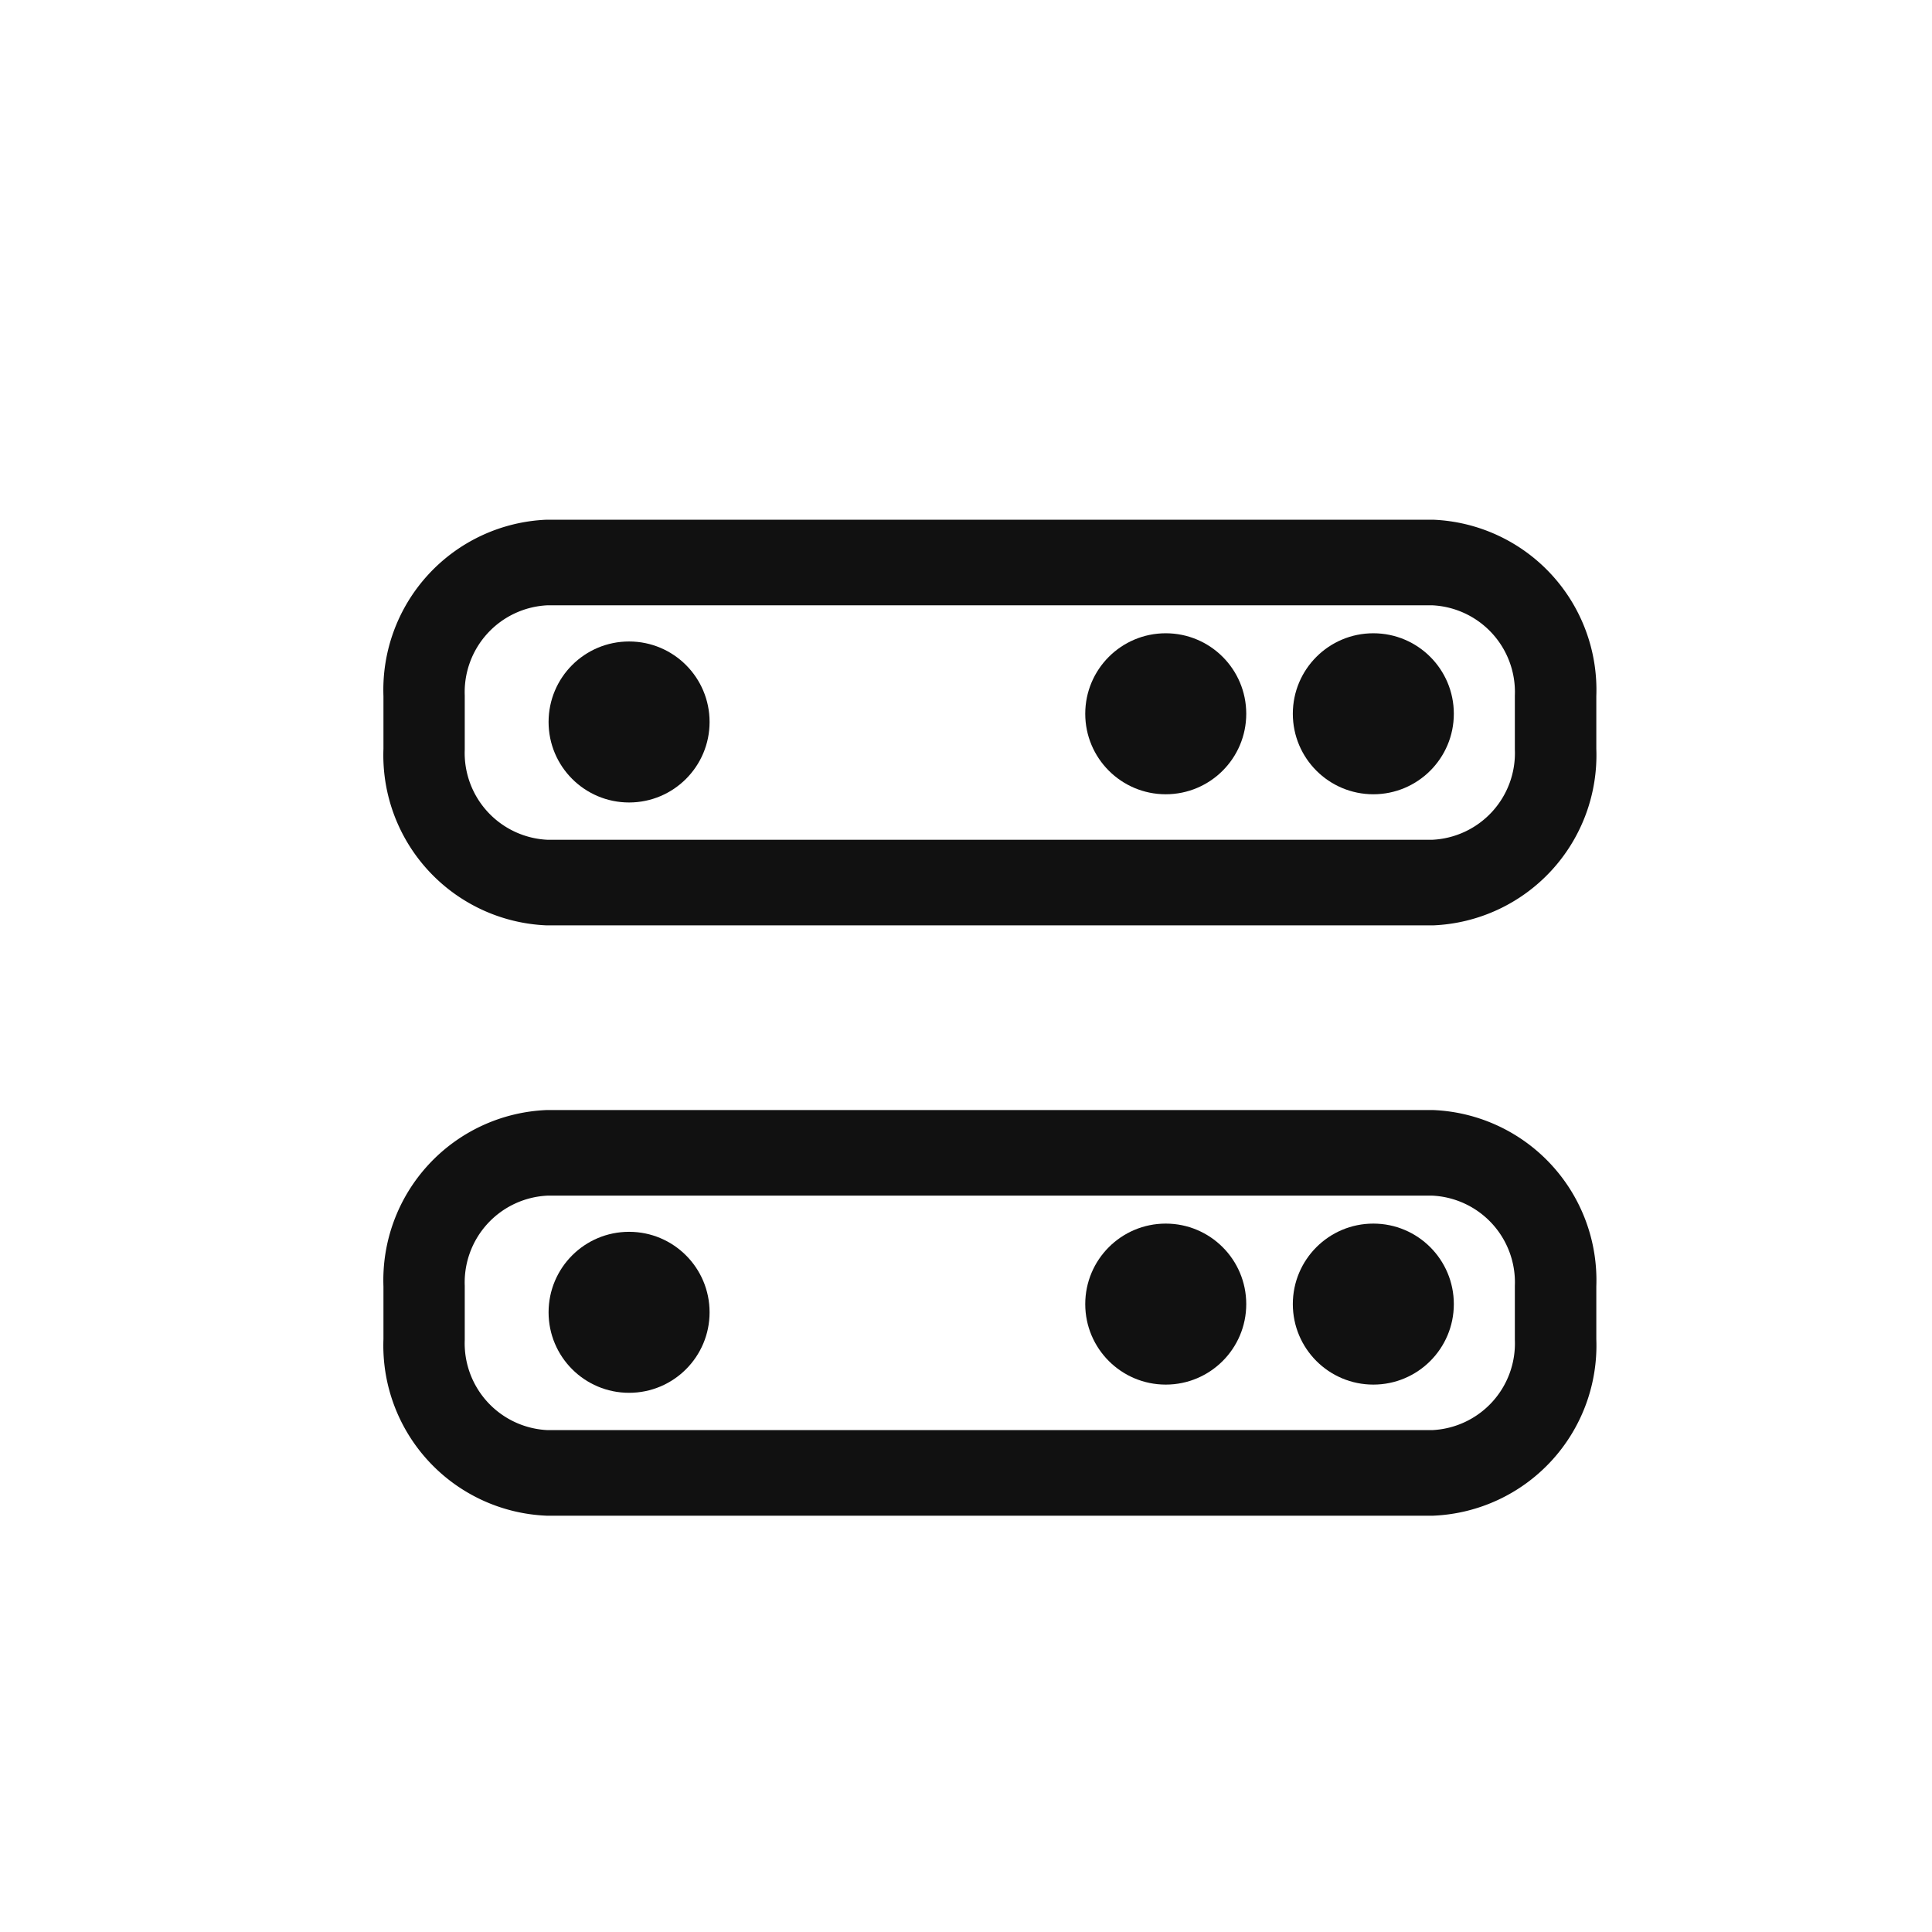 <svg id="계정관리" xmlns="http://www.w3.org/2000/svg" width="36" height="36" viewBox="0 0 36 36">
  <rect id="사각형_1530" data-name="사각형 1530" width="36" height="36" fill="none"/>
  <g id="그룹_2891" data-name="그룹 2891" transform="translate(7.445 9.984)">
    <g id="그룹_2889" data-name="그룹 2889" transform="translate(0)">
      <path id="패스_1655" data-name="패스 1655" d="M2.75,6.959A2.873,2.873,0,0,1,0,3.975V2.982A2.873,2.873,0,0,1,2.75,0h16.5A2.873,2.873,0,0,1,22,2.982v.993A2.874,2.874,0,0,1,19.25,6.959ZM.915,2.982v.993A1.919,1.919,0,0,0,2.75,5.964h16.5a1.917,1.917,0,0,0,1.832-1.989V2.982A1.917,1.917,0,0,0,19.25.995H2.75A1.919,1.919,0,0,0,.915,2.982Z" transform="translate(0)" fill="#111" stroke="#111" stroke-width="0.6"/>
      <circle id="타원_565" data-name="타원 565" cx="1.5" cy="1.5" r="1.5" transform="translate(12.777 1.816)" fill="#111"/>
      <circle id="타원_567" data-name="타원 567" cx="1.5" cy="1.5" r="1.5" transform="translate(2.777 1.969)" fill="#111"/>
      <circle id="타원_566" data-name="타원 566" cx="1.5" cy="1.5" r="1.5" transform="translate(16.645 1.816)" fill="#111"/>
    </g>
    <g id="그룹_2894" data-name="그룹 2894" transform="translate(0 11)">
      <path id="패스_1655-2" data-name="패스 1655" d="M2.75,6.959A2.873,2.873,0,0,1,0,3.975V2.982A2.873,2.873,0,0,1,2.75,0h16.5A2.873,2.873,0,0,1,22,2.982v.993A2.874,2.874,0,0,1,19.25,6.959ZM.915,2.982v.993A1.919,1.919,0,0,0,2.75,5.964h16.5a1.917,1.917,0,0,0,1.832-1.989V2.982A1.917,1.917,0,0,0,19.25.995H2.75A1.919,1.919,0,0,0,.915,2.982Z" transform="translate(0)" fill="#111" stroke="#111" stroke-width="0.6"/>
      <circle id="타원_565-2" data-name="타원 565" cx="1.5" cy="1.5" r="1.5" transform="translate(12.777 1.816)" fill="#111"/>
      <circle id="타원_567-2" data-name="타원 567" cx="1.5" cy="1.5" r="1.5" transform="translate(2.777 1.969)" fill="#111"/>
      <circle id="타원_566-2" data-name="타원 566" cx="1.5" cy="1.5" r="1.5" transform="translate(16.645 1.816)" fill="#111"/>
    </g>
  </g>
</svg>
